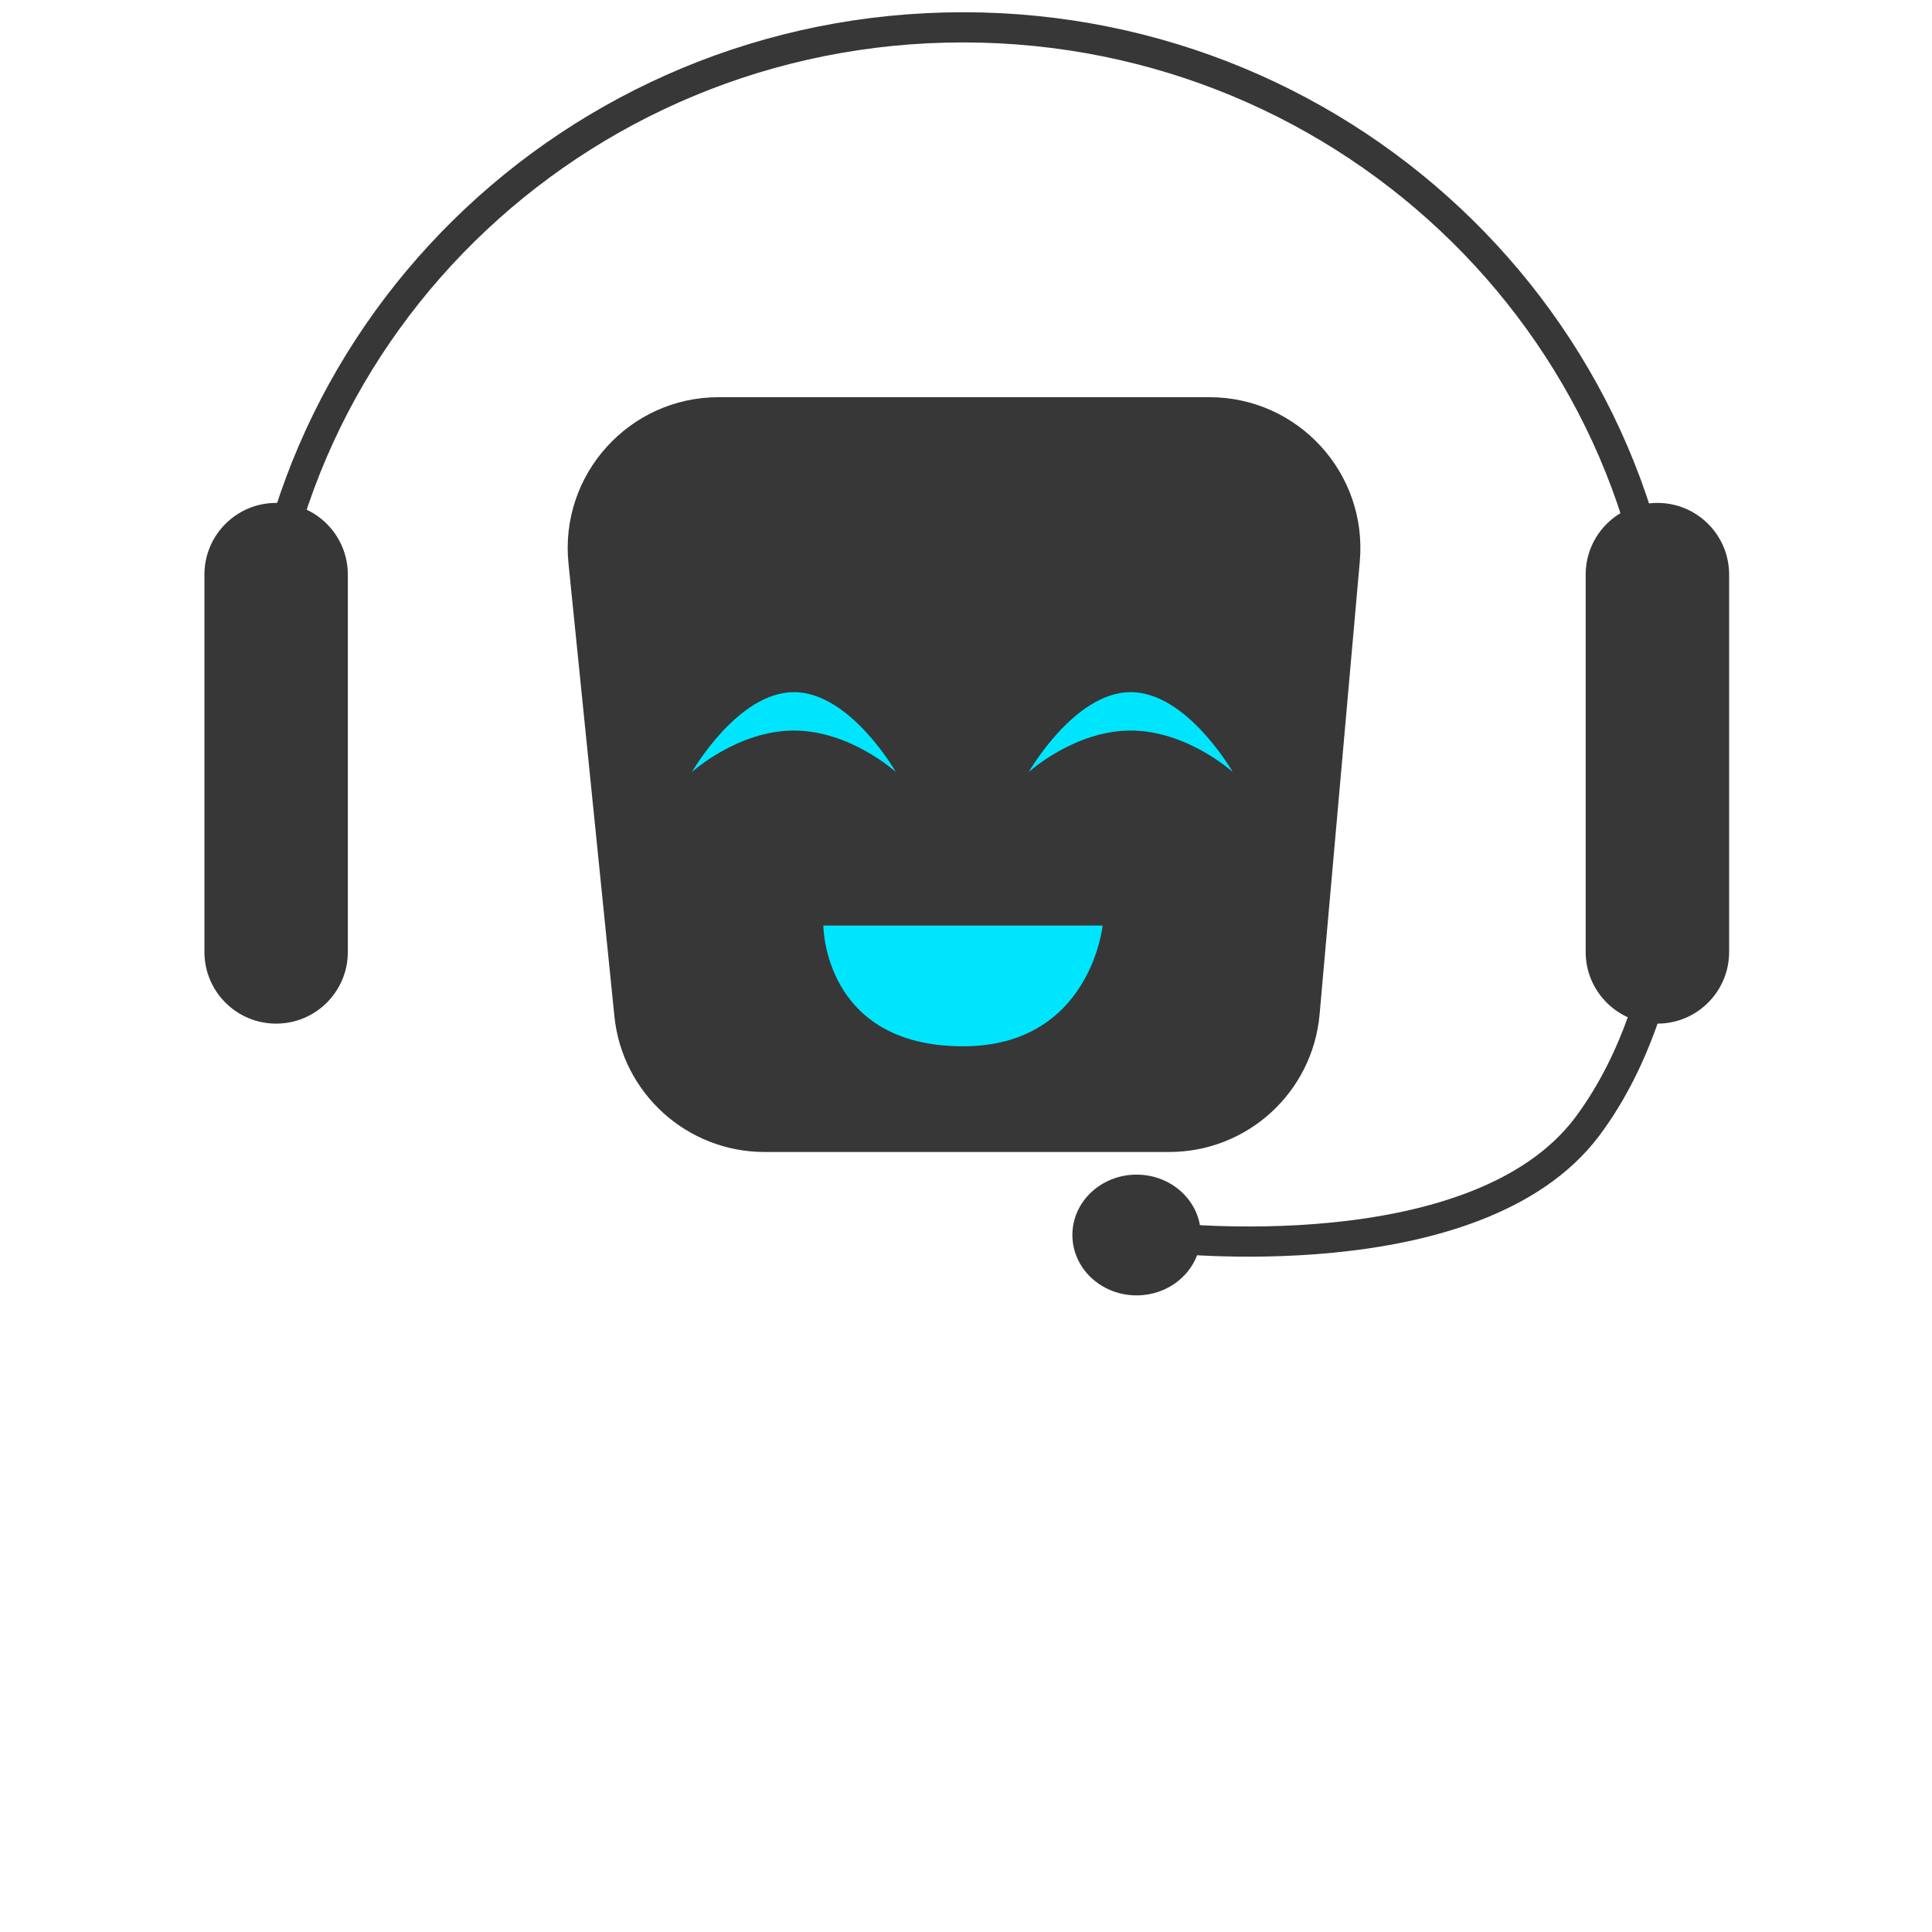 <?xml version="1.0" encoding="utf-8"?>
<!-- Generator: Adobe Illustrator 16.0.0, SVG Export Plug-In . SVG Version: 6.00 Build 0)  -->
<!DOCTYPE svg PUBLIC "-//W3C//DTD SVG 1.1//EN" "http://www.w3.org/Graphics/SVG/1.1/DTD/svg11.dtd">
<svg version="1.1" id="Layer_1" xmlns="http://www.w3.org/2000/svg" xmlns:xlink="http://www.w3.org/1999/xlink" x="0px" y="0px"
	 width="128px" height="128px" viewBox="0 0 128 128" enable-background="new 0 0 128 128" xml:space="preserve">
<path display="none" fill="none" stroke="#C4C4C4" stroke-width="2" d="M106.805,51.317c0,22.166-19.07,40.256-42.753,40.256
	c-23.684,0-42.756-18.091-42.756-40.256c0-22.162,19.072-40.252,42.756-40.252C87.734,11.064,106.805,29.155,106.805,51.317z"/>
<path display="none" fill="none" stroke="#C4C4C4" stroke-width="2" d="M71.8,113.828c0,3.936-3.4,7.251-7.749,7.251
	c-4.35,0-7.751-3.315-7.751-7.251c0-3.941,3.401-7.251,7.751-7.251C68.399,106.577,71.8,109.887,71.8,113.828z"/>
<path display="none" fill="none" stroke="#C4C4C4" stroke-width="2" d="M43.901,86.823c0,0-7.145,14.309-9.708,24.149
	c-2.196,8.434-1.896,9.105-1.896,9.105s2.75,0.749,4.5,1.498c1.64,0.706,7.501,1.751,7.501,1.751l10.25,1.501
	c0,0,4.079,0.251,5.5,0.251c1.75,0,4.305-0.251,6.001-0.251c1.5,0,2.002,0.251,3.5,0.251c1.751,0,3.999-0.251,3.999-0.251
	l4.504-0.252c0,0,2.876-0.404,4.75-0.75c2.75-0.499,12-3.25,12-3.25s0.06-1.17-2.071-9.604c-2.493-9.855-9.709-24.149-9.709-24.149"
	/>
<line display="none" fill="none" stroke="#C4C4C4" stroke-width="2" x1="70.779" y1="112.772" x2="90.745" y2="107.49"/>
<line display="none" fill="none" stroke="#C4C4C4" stroke-width="2" x1="56.12" y1="112.847" x2="34.391" y2="107.563"/>
<path display="none" fill="none" stroke="#C4C4C4" stroke-width="2" d="M42.601,86.468c0,0-18.192,16.065-18.485,25.461
	c-0.293,9.396,7.914,8.015,7.914,8.015"/>
<path display="none" fill="none" stroke="#C4C4C4" stroke-width="2" d="M85.78,86.783c0,0,17.671,17.407,16.738,26.023
	c-0.933,8.618-7.929,7.932-7.929,7.932"/>
<path fill="none" stroke="#373737" stroke-width="2" d="M110.559,47.819c0-25.41-20.936-46.008-46.757-46.008
	c-25.823,0-46.757,20.598-46.757,46.008"/>
<path display="none" fill="#F48121" d="M32.671,50.69c0,18.461,6.229,31.131,6.229,31.131S26.545,69.151,26.545,50.69
	s14.002-30.875,14.002-30.875S32.671,32.229,32.671,50.69z"/>
<path display="none" fill="#F48121" d="M95.648,50.69c0,18.461-6.008,31.131-6.008,31.131s11.916-12.67,11.916-31.131
	S88.052,19.815,88.052,19.815S95.648,32.229,95.648,50.69z"/>
<path fill="#373737" d="M37.663,37.323c-0.598-5.889,4.029-11.008,9.951-11.008h32.513c5.875,0,10.481,5.035,9.963,10.885
	l-2.663,30.003c-0.459,5.164-4.78,9.119-9.961,9.119H50.657c-5.134,0-9.434-3.887-9.951-8.991L37.663,37.323z"/>
<path fill="#00E5FE" d="M59.352,51.144c0,0-3.023-2.743-6.753-2.743s-6.754,2.743-6.754,2.743s3.024-5.288,6.754-5.288
	S59.352,51.144,59.352,51.144z"/>
<path fill="#00E5FE" d="M81.669,51.144c0,0-3.022-2.743-6.755-2.743c-3.73,0-6.753,2.743-6.753,2.743s3.022-5.288,6.753-5.288
	C78.646,45.856,81.669,51.144,81.669,51.144z"/>
<path fill="#00E5FE" d="M73.052,61.319c0,0-0.815,8-9.25,8c-9.252,0-9.252-8-9.252-8s4.143,0,9.252,0
	C68.909,61.319,73.052,61.319,73.052,61.319z"/>
<path fill="#373737" d="M18.295,33.319L18.295,33.319c2.623,0,4.75,2.125,4.75,4.75V63.07c0,2.623-2.127,4.748-4.75,4.748l0,0
	c-2.624,0-4.751-2.125-4.751-4.748V38.068C13.544,35.444,15.671,33.319,18.295,33.319z"/>
<path fill="#373737" d="M109.809,33.319L109.809,33.319c2.621,0,4.75,2.125,4.75,4.75V63.07c0,2.623-2.129,4.748-4.75,4.748l0,0
	c-2.624,0-4.754-2.125-4.754-4.748V38.068C105.055,35.444,107.185,33.319,109.809,33.319z"/>
<ellipse fill="#373737" cx="75.301" cy="81.822" rx="4.253" ry="4"/>
<path fill="none" stroke="#373737" stroke-width="2" d="M76.969,81.975c0,0,20.814,2.496,28.193-7.34
	c3.522-4.699,4.603-10.262,4.603-10.262"/>
<path display="none" fill="#C4C4C4" d="M32.046,121.079l2.411-9.87l19.339,4.134c0,0,1.171,8.262,9.962,8.262
	c9.092,0,10.84-8.262,10.84-8.262l16.995-5.017l2.712,11.502l-7.502,2.25l-8,1.247l-7.502,0.504l-4.25,0.251h-5.751l-7.751-0.251
	l-7.25-0.75l-7.002-1.5L32.046,121.079z"/>
<path display="none" fill="none" stroke="#C4C4C4" stroke-width="2" d="M32.297,121.167c6.677,3.099,18.514,5.16,32.003,5.16
	c12.506,0,23.884-2.023,30.755-4.751"/>
<path display="none" fill="#F48121" d="M71.8,113.828c0,3.936-3.4,7.251-7.749,7.251c-4.35,0-7.75-3.315-7.75-7.251
	c0-3.941,3.4-7.251,7.75-7.251C68.399,106.577,71.8,109.887,71.8,113.828z"/>
</svg>
